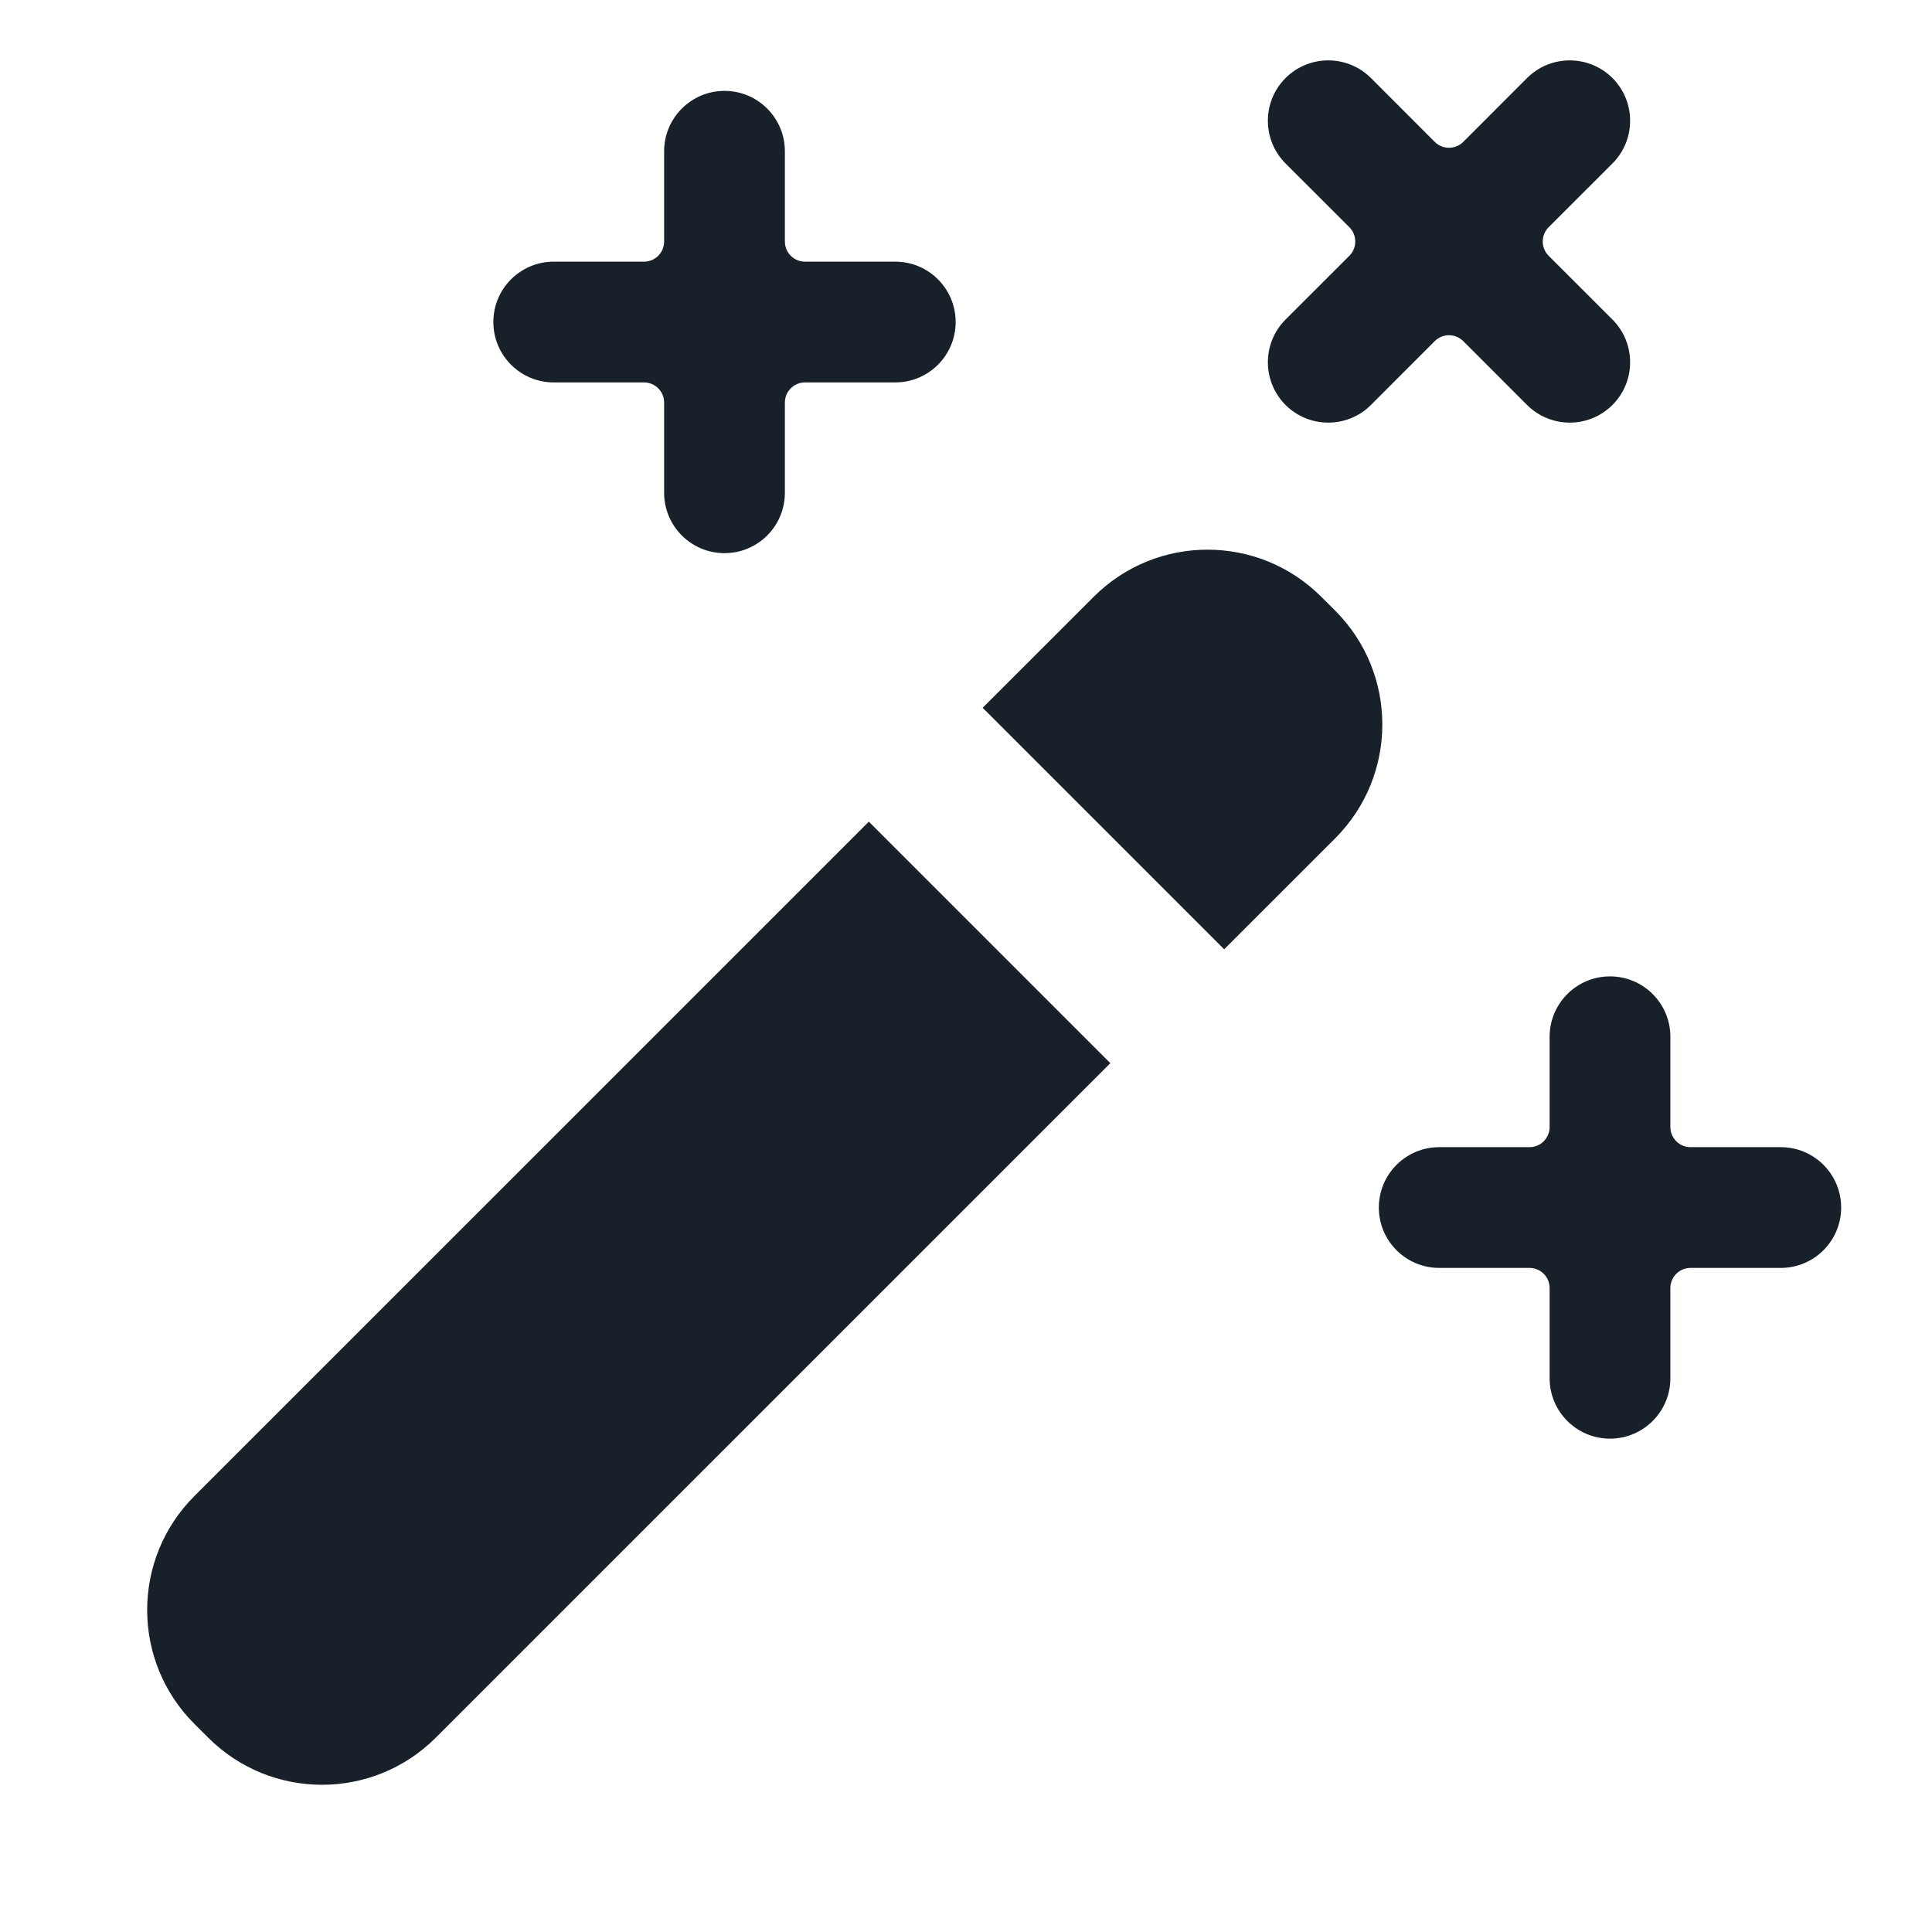 <svg width="48" height="48" viewBox="0 0 48 48" fill="none" xmlns="http://www.w3.org/2000/svg">
<path fill-rule="evenodd" clip-rule="evenodd" d="M31.939 1.939C32.525 1.354 33.475 1.354 34.061 1.939L35.646 3.525C35.842 3.72 36.158 3.72 36.354 3.525L37.939 1.939C38.525 1.354 39.475 1.354 40.061 1.939C40.646 2.525 40.646 3.475 40.061 4.061L38.475 5.646C38.28 5.842 38.28 6.158 38.475 6.354L40.061 7.939C40.646 8.525 40.646 9.475 40.061 10.061C39.475 10.646 38.525 10.646 37.939 10.061L36.354 8.475C36.158 8.28 35.842 8.28 35.646 8.475L34.061 10.061C33.475 10.646 32.525 10.646 31.939 10.061C31.354 9.475 31.354 8.525 31.939 7.939L33.525 6.354C33.72 6.158 33.72 5.842 33.525 5.646L31.939 4.061C31.354 3.475 31.354 2.525 31.939 1.939ZM19.5 3.758C19.5 2.93 18.828 2.258 18 2.258C17.172 2.258 16.5 2.93 16.5 3.758V6.001C16.5 6.277 16.276 6.501 16 6.501H13.757C12.929 6.501 12.257 7.172 12.257 8.001C12.257 8.829 12.929 9.501 13.757 9.501L16 9.501C16.276 9.501 16.5 9.725 16.5 10.001V12.243C16.5 13.072 17.172 13.743 18 13.743C18.828 13.743 19.5 13.072 19.5 12.243L19.5 10.001C19.5 9.725 19.724 9.501 20 9.501H22.243C23.071 9.501 23.743 8.829 23.743 8.001C23.743 7.172 23.071 6.501 22.243 6.501L20 6.501C19.724 6.501 19.5 6.277 19.5 6.001V3.758ZM33.172 15.171L32.828 14.828C31.266 13.266 28.734 13.266 27.172 14.828L24.414 17.585L30.414 23.585L33.172 20.828C34.734 19.266 34.734 16.733 33.172 15.171ZM4.828 37.171L21.586 20.414L27.586 26.414L10.828 43.171C9.266 44.733 6.734 44.733 5.172 43.171L4.828 42.828C3.266 41.266 3.266 38.733 4.828 37.171ZM41.5 25.758C41.5 24.93 40.828 24.258 40 24.258C39.172 24.258 38.5 24.93 38.5 25.758V28.001C38.5 28.277 38.276 28.501 38 28.501H35.757C34.929 28.501 34.257 29.172 34.257 30.001C34.257 30.829 34.929 31.501 35.757 31.501H38C38.276 31.501 38.5 31.724 38.5 32.001V34.243C38.5 35.072 39.172 35.743 40 35.743C40.828 35.743 41.5 35.072 41.5 34.243V32.001C41.5 31.724 41.724 31.501 42 31.501H44.243C45.071 31.501 45.743 30.829 45.743 30.001C45.743 29.172 45.071 28.501 44.243 28.501H42C41.724 28.501 41.5 28.277 41.5 28.001V25.758Z" fill="#18202A"/>
</svg>
